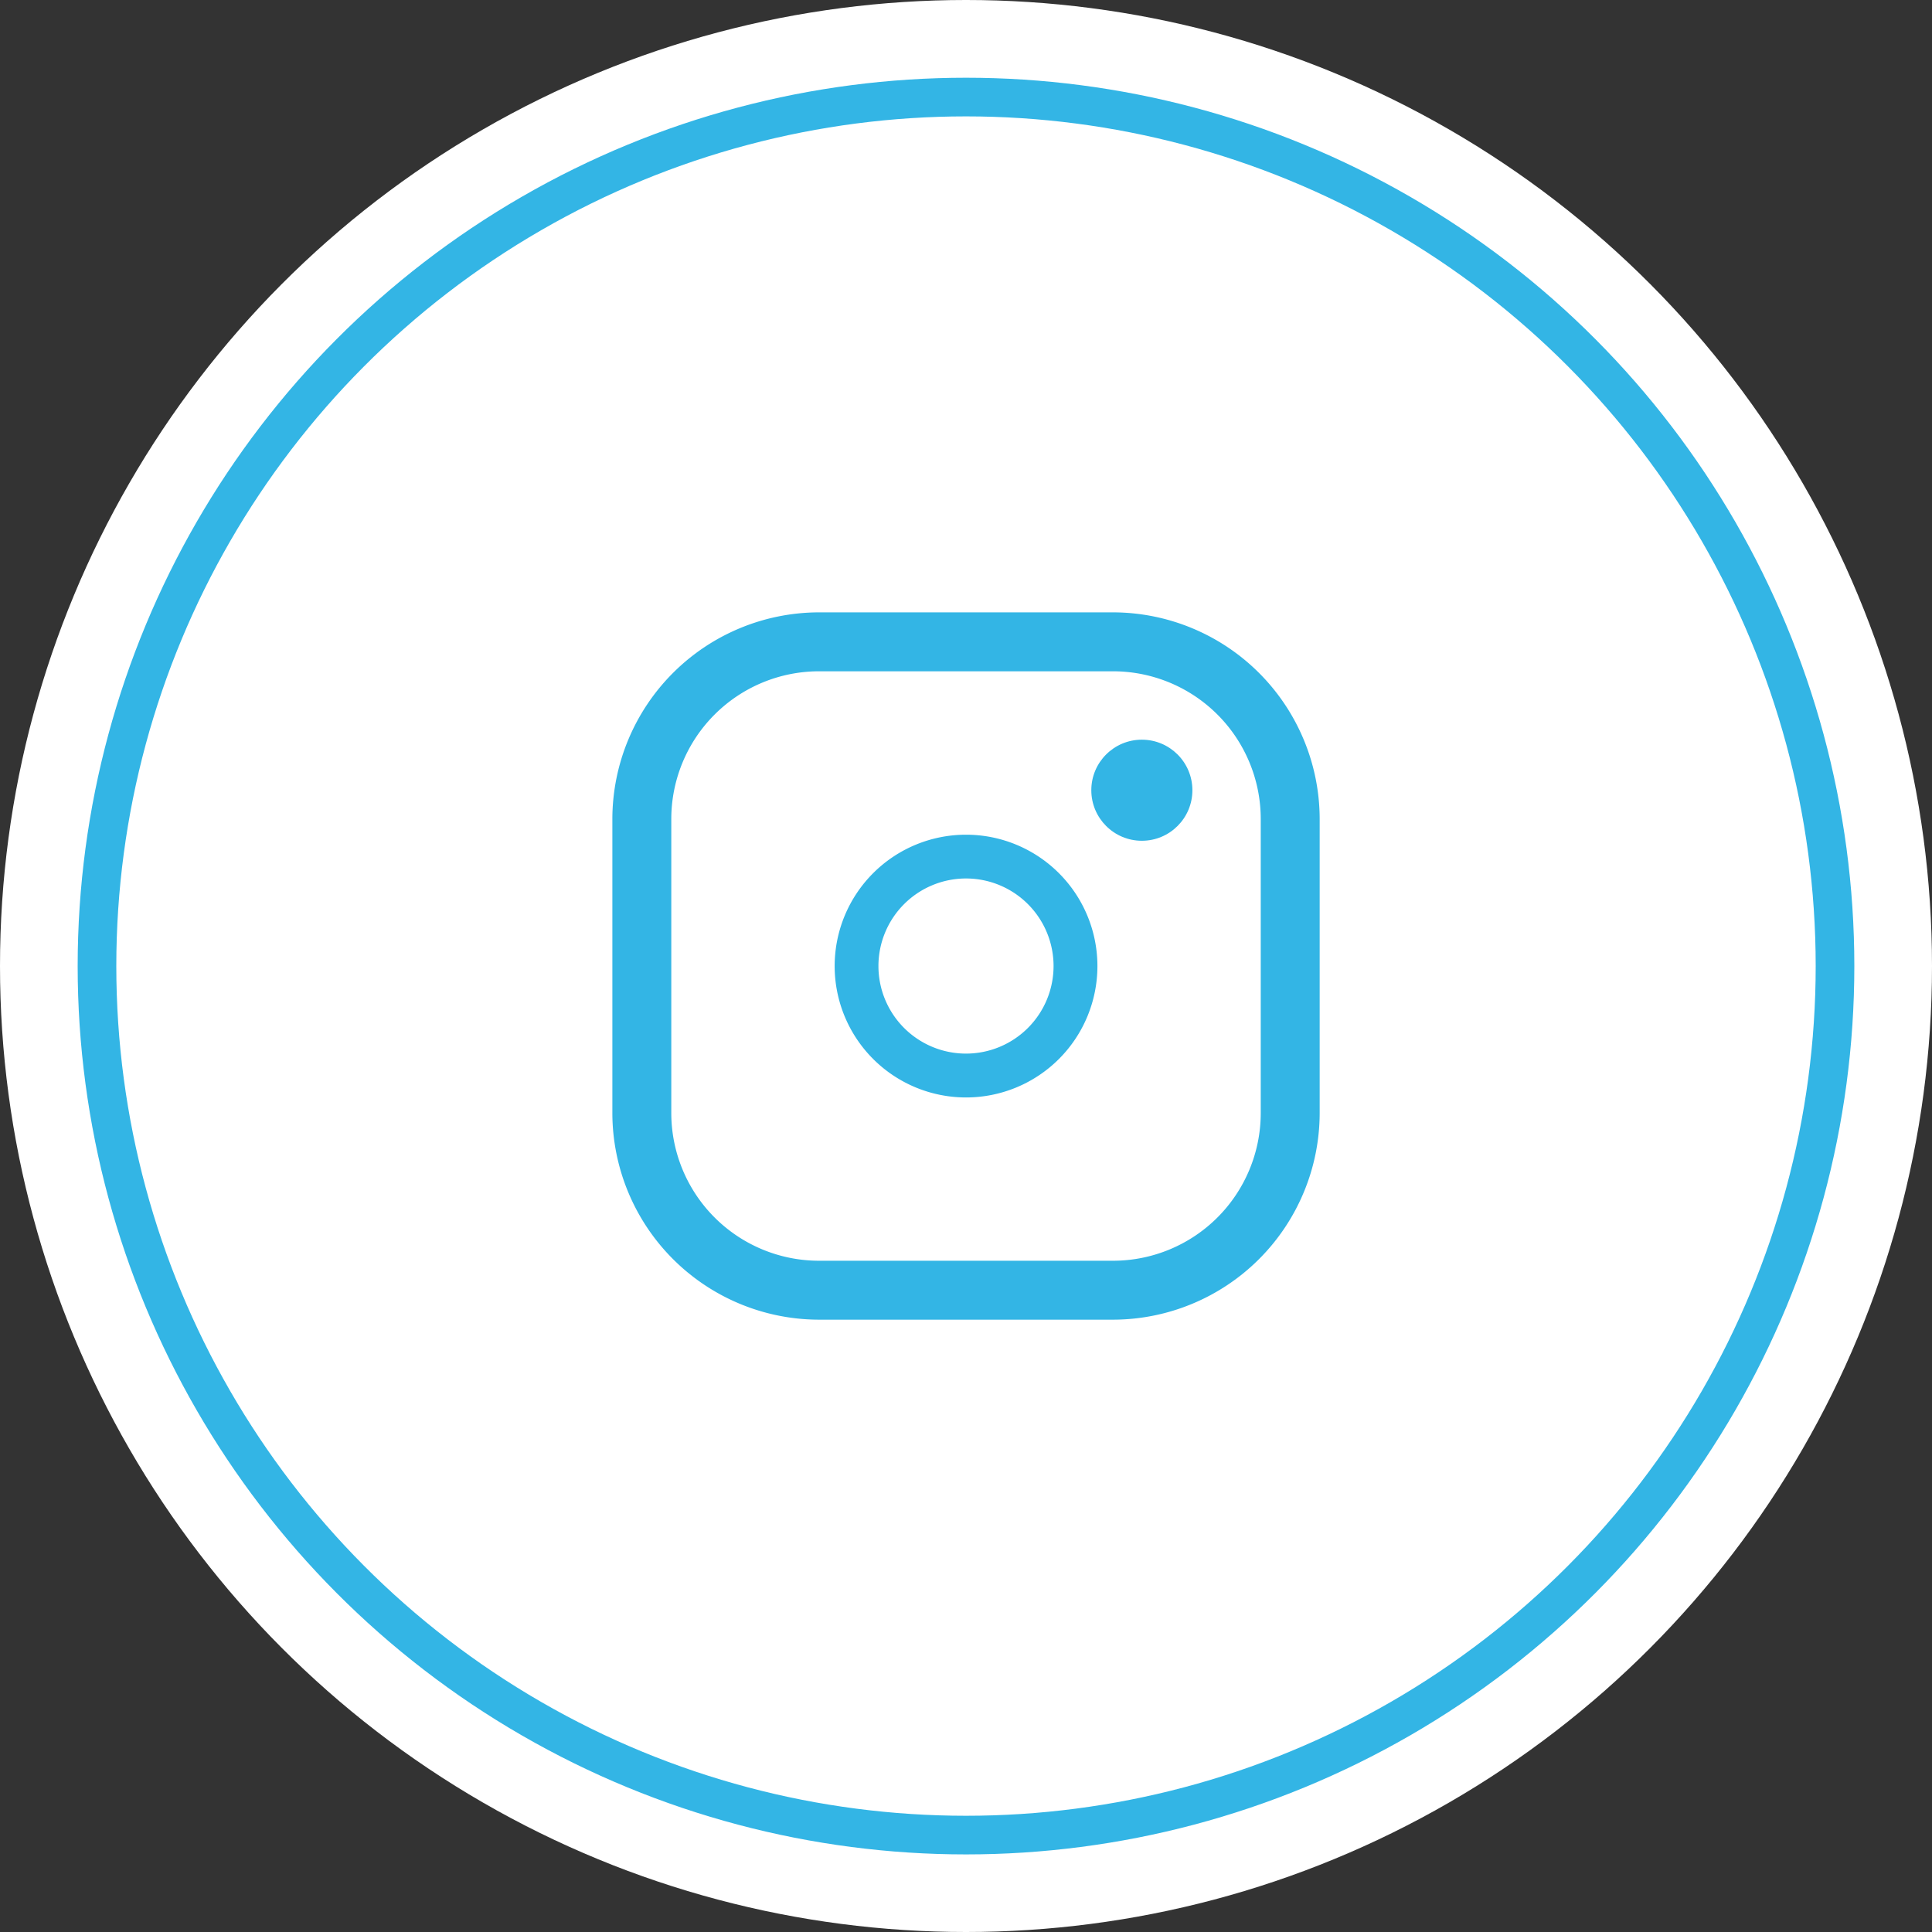 <svg xmlns="http://www.w3.org/2000/svg" width="35" height="35" viewBox="0 0 50 50">
  <rect x="0" y="0" width="50" height="50" fill="#333333" stroke="none"/>
  <g id="Group_4899" data-name="Group 4899" transform="translate(-16295 -19092)">
    <circle id="Ellipse_834"  data-name="Ellipse 834" cx="25" cy="25" r="25" transform="translate(16295 19092)" fill="#fff"/>
    <circle id="Ellipse_834-2" class="dynamic_stroke_color" data-name="Ellipse 834" cx="22.49" cy="22.49" r="22.49" transform="translate(16297.51 19094.512)" fill="none" stroke="#33b5e5" stroke-width="1"/>
    <g id="Group_4894" data-name="Group 4894">
      <path id="Path_1795" data-name="Path 1795" d="M15.466,4.025A3.825,3.825,0,0,1,19.28,7.839v7.627a3.825,3.825,0,0,1-3.814,3.814H7.839a3.825,3.825,0,0,1-3.814-3.814V7.839A3.825,3.825,0,0,1,7.839,4.025h7.627m0-1.525H7.839A5.355,5.355,0,0,0,2.5,7.839v7.627a5.355,5.355,0,0,0,5.339,5.339h7.627a5.355,5.355,0,0,0,5.339-5.339V7.839A5.355,5.355,0,0,0,15.466,2.5Z" transform="translate(16308.348 19105.348)" fill="#33b5e5"/>
      <path id="Path_1796" data-name="Path 1796" d="M9.65,7.383A2.266,2.266,0,1,1,7.383,9.65,2.266,2.266,0,0,1,9.65,7.383m0-1.133a3.4,3.4,0,1,0,3.4,3.4A3.4,3.4,0,0,0,9.65,6.25Z" transform="translate(16310.351 19107.352)" fill="#33b5e5"/>
      <circle id="Ellipse_835" class="dynamic_fill_color" data-name="Ellipse 835" cx="1.308" cy="1.308" r="1.308" transform="translate(16323.243 19111.143)" fill="#33b5e5"/>
    </g>
  </g>
</svg>
